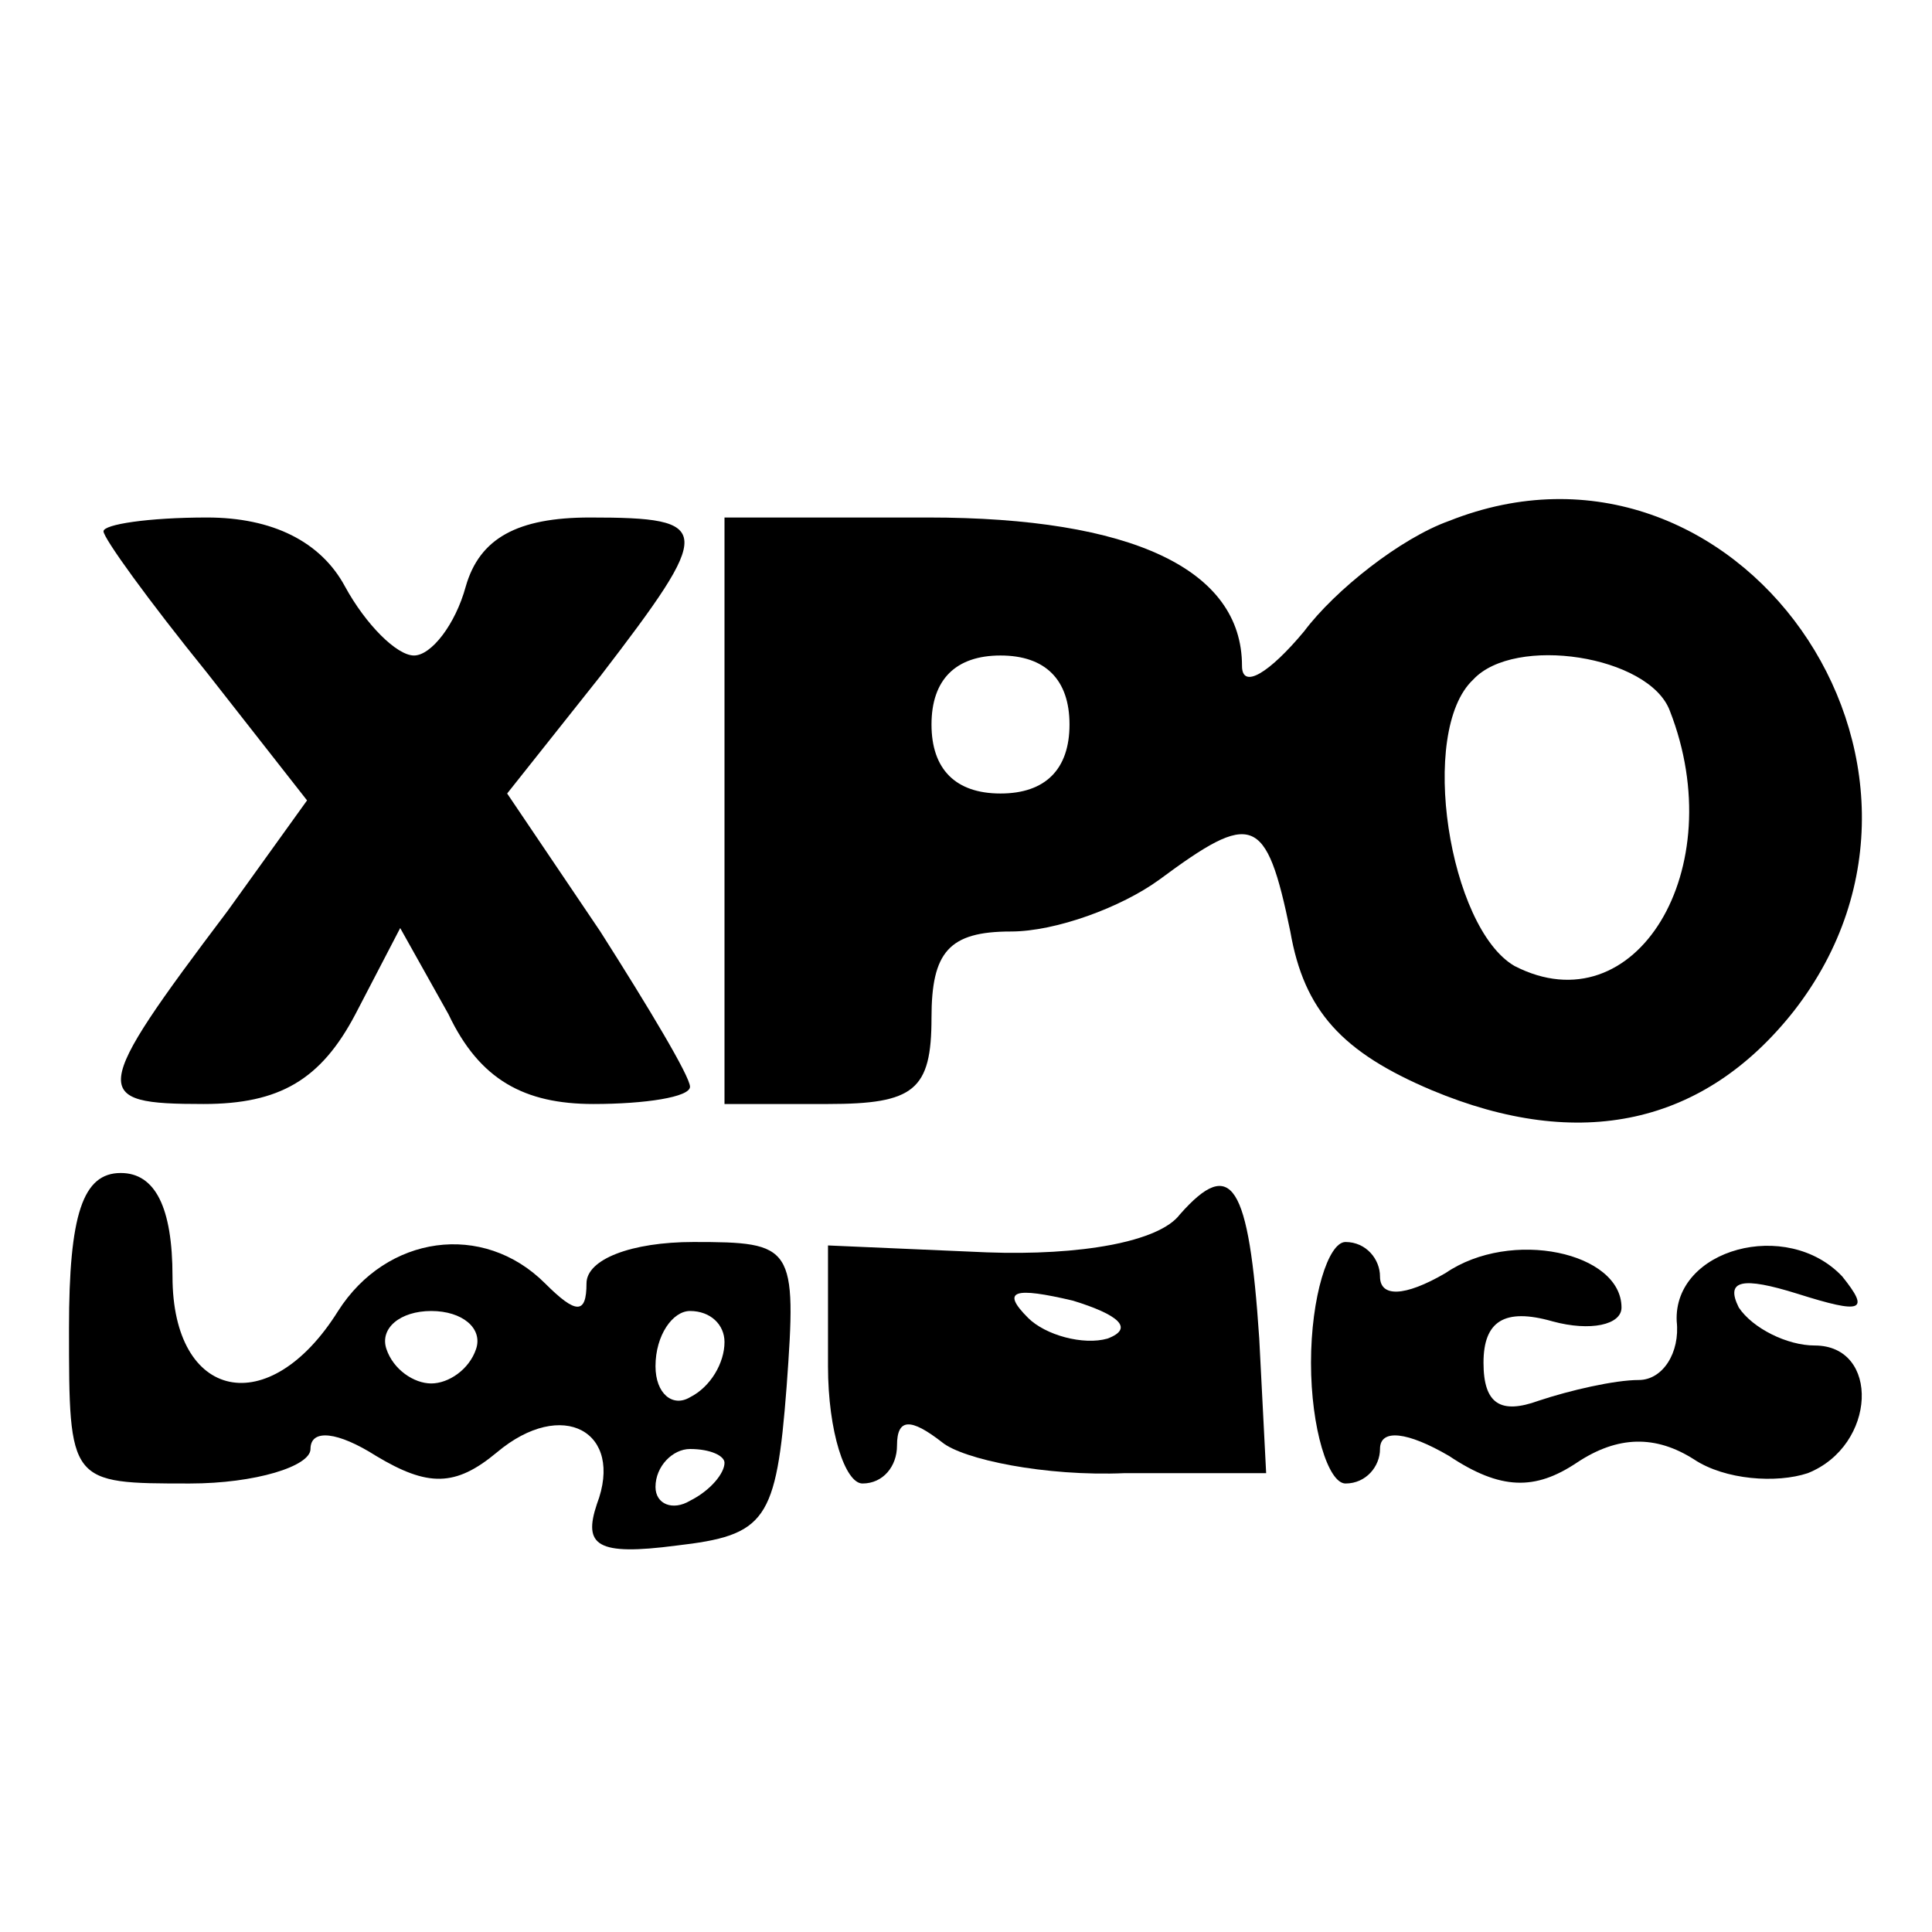 <?xml version="1.0" standalone="no"?>
<!DOCTYPE svg PUBLIC "-//W3C//DTD SVG 20010904//EN"
 "http://www.w3.org/TR/2001/REC-SVG-20010904/DTD/svg10.dtd">
<svg version="1.0" xmlns="http://www.w3.org/2000/svg"
 width="56pt" height="56pt" viewBox="0 0 56 56"
 preserveAspectRatio="xMidYMid meet">

<g transform="translate(0,56) scale(0.1,-0.1)"
fill="#000000" stroke="none">
<path d="M420 409 c-14 -5 -33 -20 -42 -32 -10 -12 -18 -17 -18 -10 0 28 -32
43 -91 43 l-59 0 0 -85 0 -85 30 0 c25 0 30 4 30 25 0 19 5 25 23 25 13 0 32
7 43 15 27 20 31 19 38 -15 4 -23 15 -35 41 -46 43 -18 79 -10 105 23 56 72
-17 175 -100 142z m-110 -59 c0 -13 -7 -20 -20 -20 -13 0 -20 7 -20 20 0 13 7
20 20 20 13 0 20 -7 20 -20z m174 4 c18 -46 -10 -92 -45 -74 -19 11 -28 68
-12 83 12 13 51 7 57 -9z"/>
<path d="M30 406 c0 -2 13 -20 30 -41 l29 -37 -23 -32 c-40 -53 -40 -56 -7
-56 22 0 34 7 44 26 l13 25 14 -25 c9 -19 22 -26 42 -26 15 0 28 2 28 5 0 3
-12 23 -26 45 l-27 40 27 34 c33 43 33 46 -3 46 -21 0 -32 -6 -36 -20 -3 -11
-10 -20 -15 -20 -5 0 -14 9 -20 20 -7 13 -21 20 -40 20 -17 0 -30 -2 -30 -4z"/>
<path d="M20 175 c0 -45 0 -45 35 -45 19 0 35 5 35 10 0 6 8 5 19 -2 15 -9 23
-9 35 1 19 16 37 6 29 -15 -4 -12 0 -15 23 -12 26 3 29 7 32 46 3 41 2 42 -27
42 -18 0 -31 -5 -31 -12 0 -9 -3 -9 -12 0 -18 18 -46 14 -60 -8 -20 -32 -48
-26 -48 10 0 20 -5 30 -15 30 -11 0 -15 -12 -15 -45z m118 -6 c-2 -6 -8 -10
-13 -10 -5 0 -11 4 -13 10 -2 6 4 11 13 11 9 0 15 -5 13 -11z m72 2 c0 -6 -4
-13 -10 -16 -5 -3 -10 1 -10 9 0 9 5 16 10 16 6 0 10 -4 10 -9z m0 -35 c0 -3
-4 -8 -10 -11 -5 -3 -10 -1 -10 4 0 6 5 11 10 11 6 0 10 -2 10 -4z"/>
<path d="M342 208 c-6 -8 -29 -12 -56 -11 l-46 2 0 -35 c0 -19 5 -34 10 -34 6
0 10 5 10 11 0 8 4 8 13 1 6 -5 30 -10 53 -9 l41 0 -2 39 c-3 45 -8 53 -23 36z
m-21 -36 c-7 -2 -18 1 -23 6 -8 8 -4 9 13 5 13 -4 18 -8 10 -11z"/>
<path d="M380 165 c0 -19 5 -35 10 -35 6 0 10 5 10 10 0 6 8 5 20 -2 15 -10
25 -10 37 -2 12 8 23 8 34 1 9 -6 24 -7 33 -4 20 8 21 37 2 37 -8 0 -18 5 -22
11 -4 8 1 9 17 4 19 -6 21 -5 13 5 -16 17 -49 8 -48 -13 1 -9 -4 -17 -11 -17
-7 0 -20 -3 -29 -6 -11 -4 -16 -1 -16 11 0 12 6 16 20 12 11 -3 20 -1 20 4 0
16 -32 23 -51 10 -12 -7 -19 -7 -19 -1 0 5 -4 10 -10 10 -5 0 -10 -16 -10 -35z"/>
</g>
</svg>
